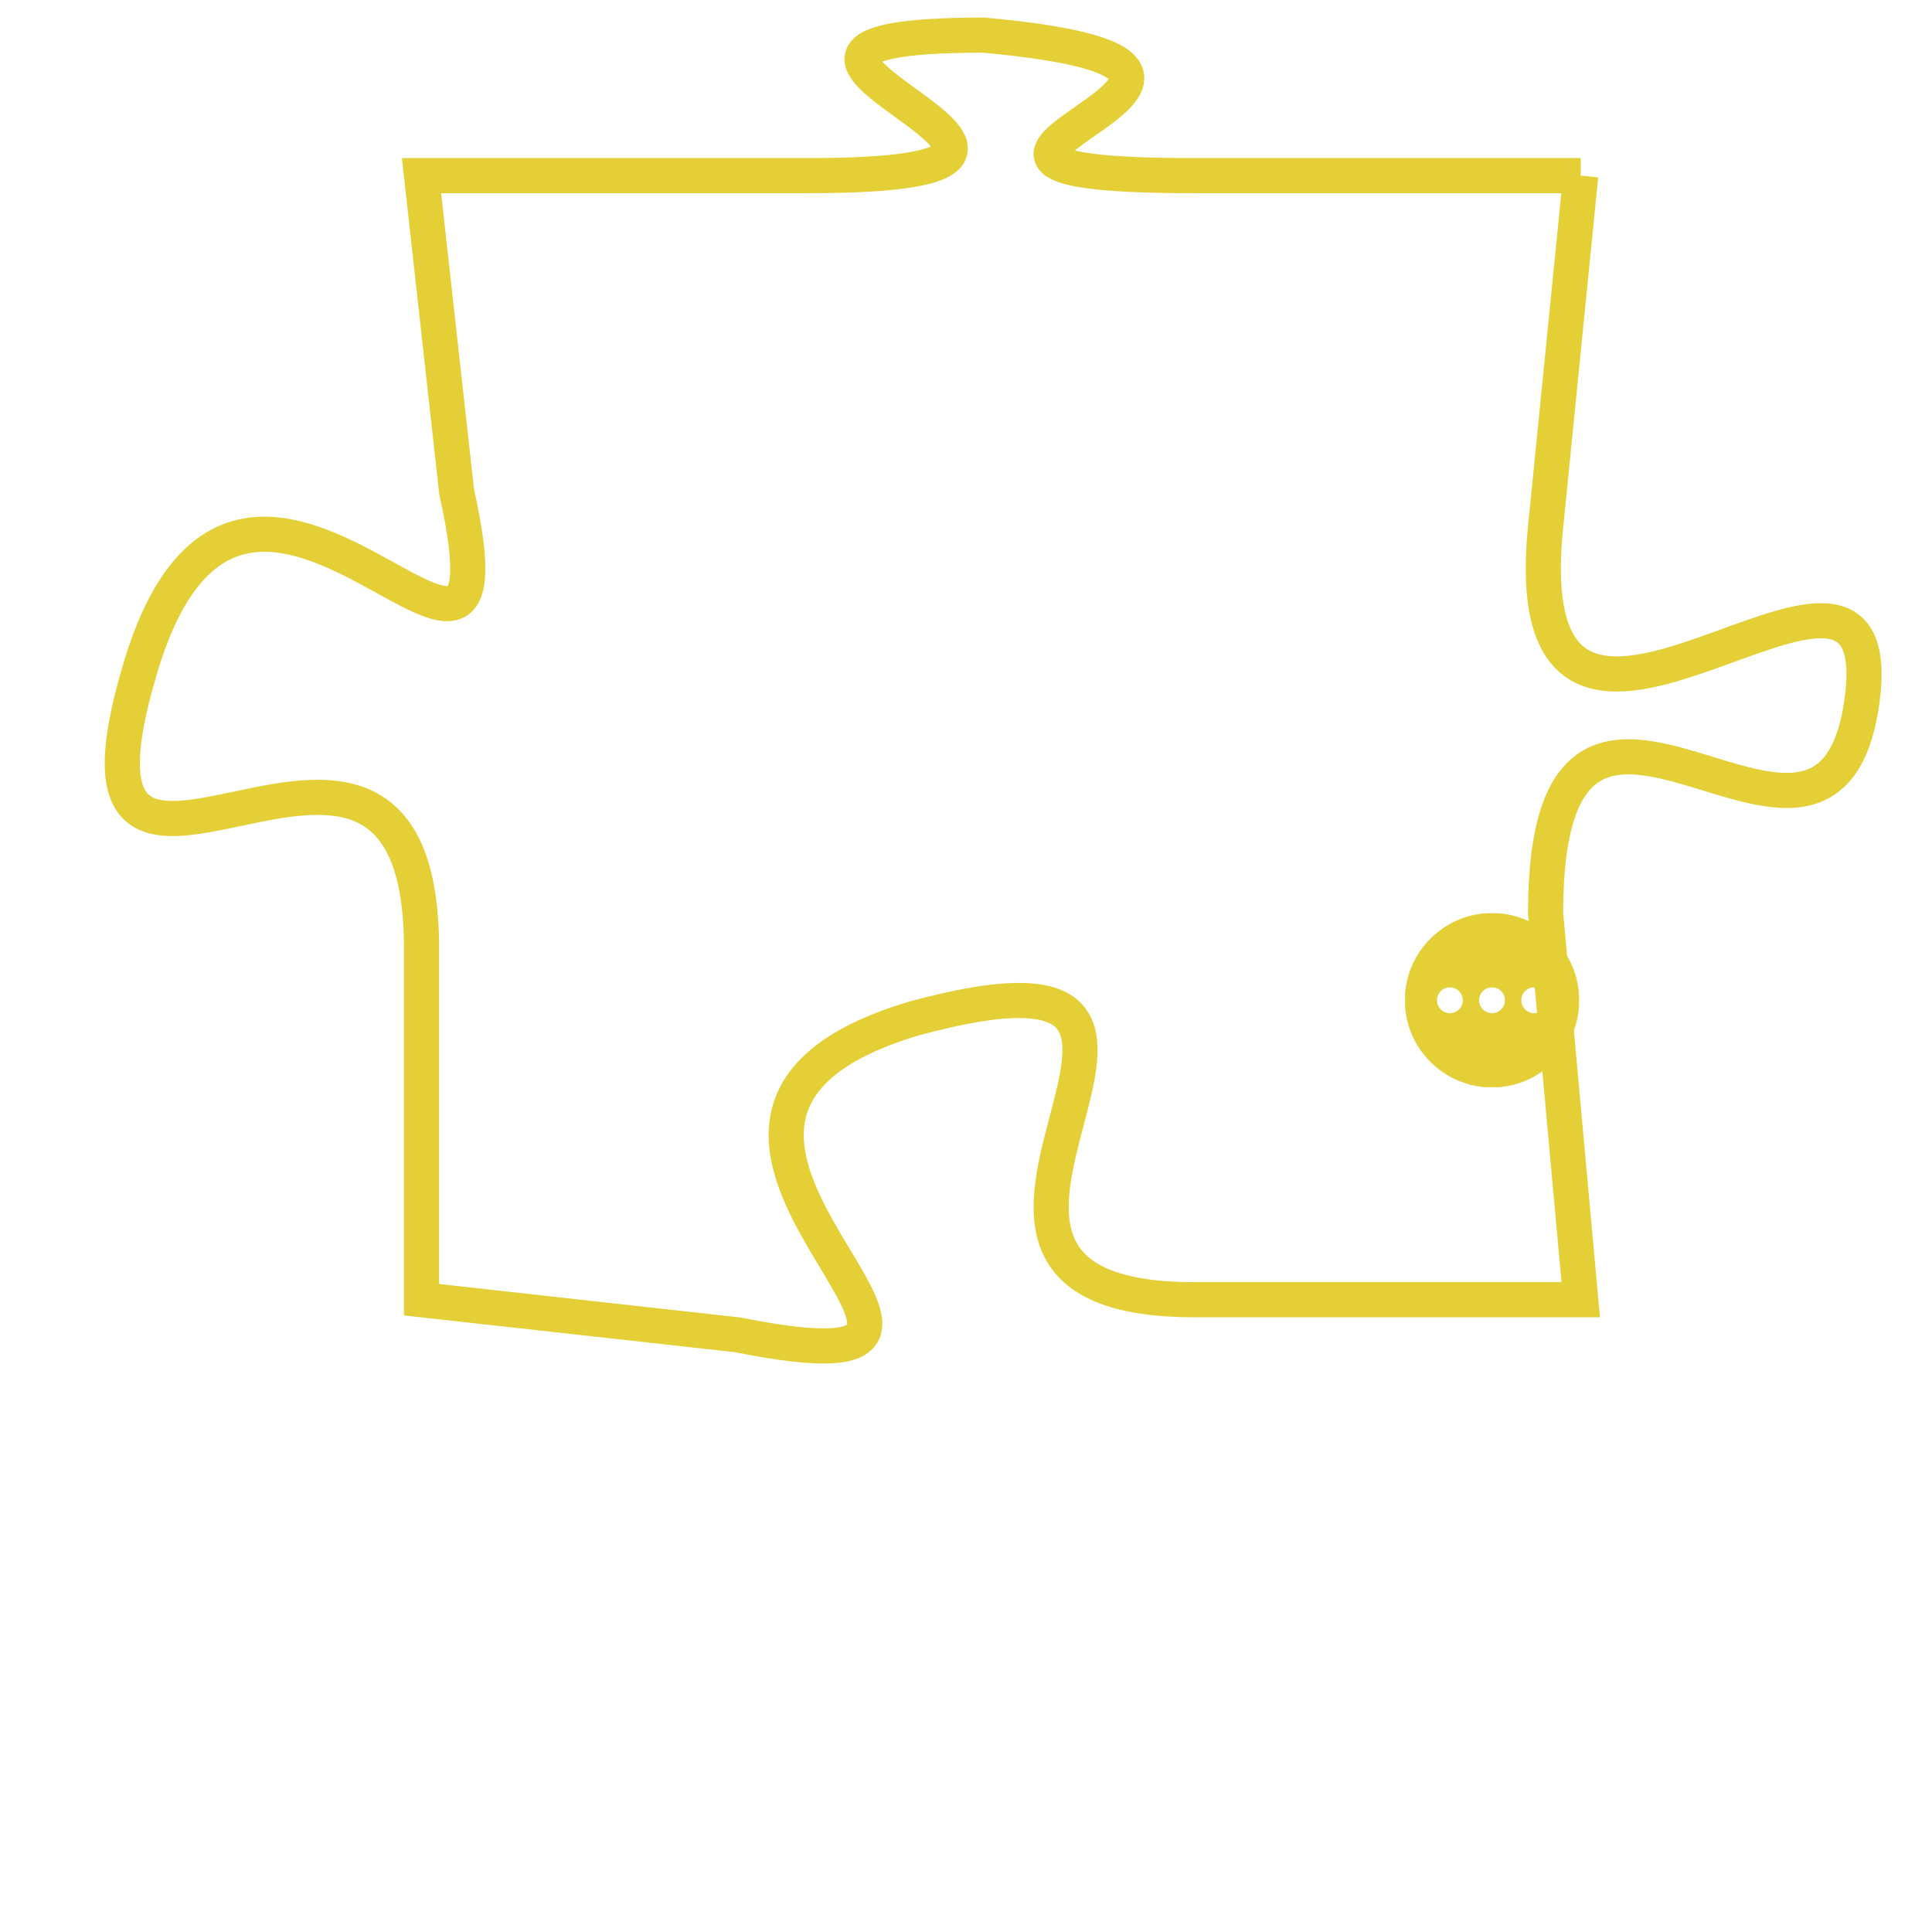 <svg version="1.1" xmlns="http://www.w3.org/2000/svg" xmlns:xlink="http://www.w3.org/1999/xlink" fill="transparent" x="0" y="0" width="350" height="350" preserveAspectRatio="xMinYMin slice"><style type="text/css">.links{fill:transparent;stroke: #E4CF37;}.links:hover{fill:#63D272; opacity:0.4;}</style><defs><g id="allt"><path id="t4089" d="M1980,992 L1969,992 C1958,992 1974,989 1963,988 C1953,988 1969,992 1958,992 L1947,992 1947,992 L1948,1001 C1950,1010 1942,996 1939,1006 C1936,1016 1947,1004 1947,1014 L1947,1024 1947,1024 L1956,1025 C1966,1027 1951,1019 1961,1016 C1972,1013 1959,1024 1969,1024 L1980,1024 1980,1024 L1979,1013 C1979,1003 1987,1014 1988,1007 C1989,1000 1978,1012 1979,1002 L1980,992"/></g><clipPath id="c" clipRule="evenodd" fill="transparent"><use href="#t4089"/></clipPath></defs><svg viewBox="1935 987 55 41" preserveAspectRatio="xMinYMin meet"><svg width="4380" height="2430"><g><image crossorigin="anonymous" x="0" y="0" href="https://nftpuzzle.license-token.com/assets/completepuzzle.svg" width="100%" height="100%" /><g class="links"><use href="#t4089"/></g></g></svg><svg x="1975" y="1013" height="9%" width="9%" viewBox="0 0 330 330"><g><a xlink:href="https://nftpuzzle.license-token.com/" class="links"><title>See the most innovative NFT based token software licensing project</title><path fill="#E4CF37" id="more" d="M165,0C74.019,0,0,74.019,0,165s74.019,165,165,165s165-74.019,165-165S255.981,0,165,0z M85,190 c-13.785,0-25-11.215-25-25s11.215-25,25-25s25,11.215,25,25S98.785,190,85,190z M165,190c-13.785,0-25-11.215-25-25 s11.215-25,25-25s25,11.215,25,25S178.785,190,165,190z M245,190c-13.785,0-25-11.215-25-25s11.215-25,25-25 c13.785,0,25,11.215,25,25S258.785,190,245,190z"></path></a></g></svg></svg></svg>